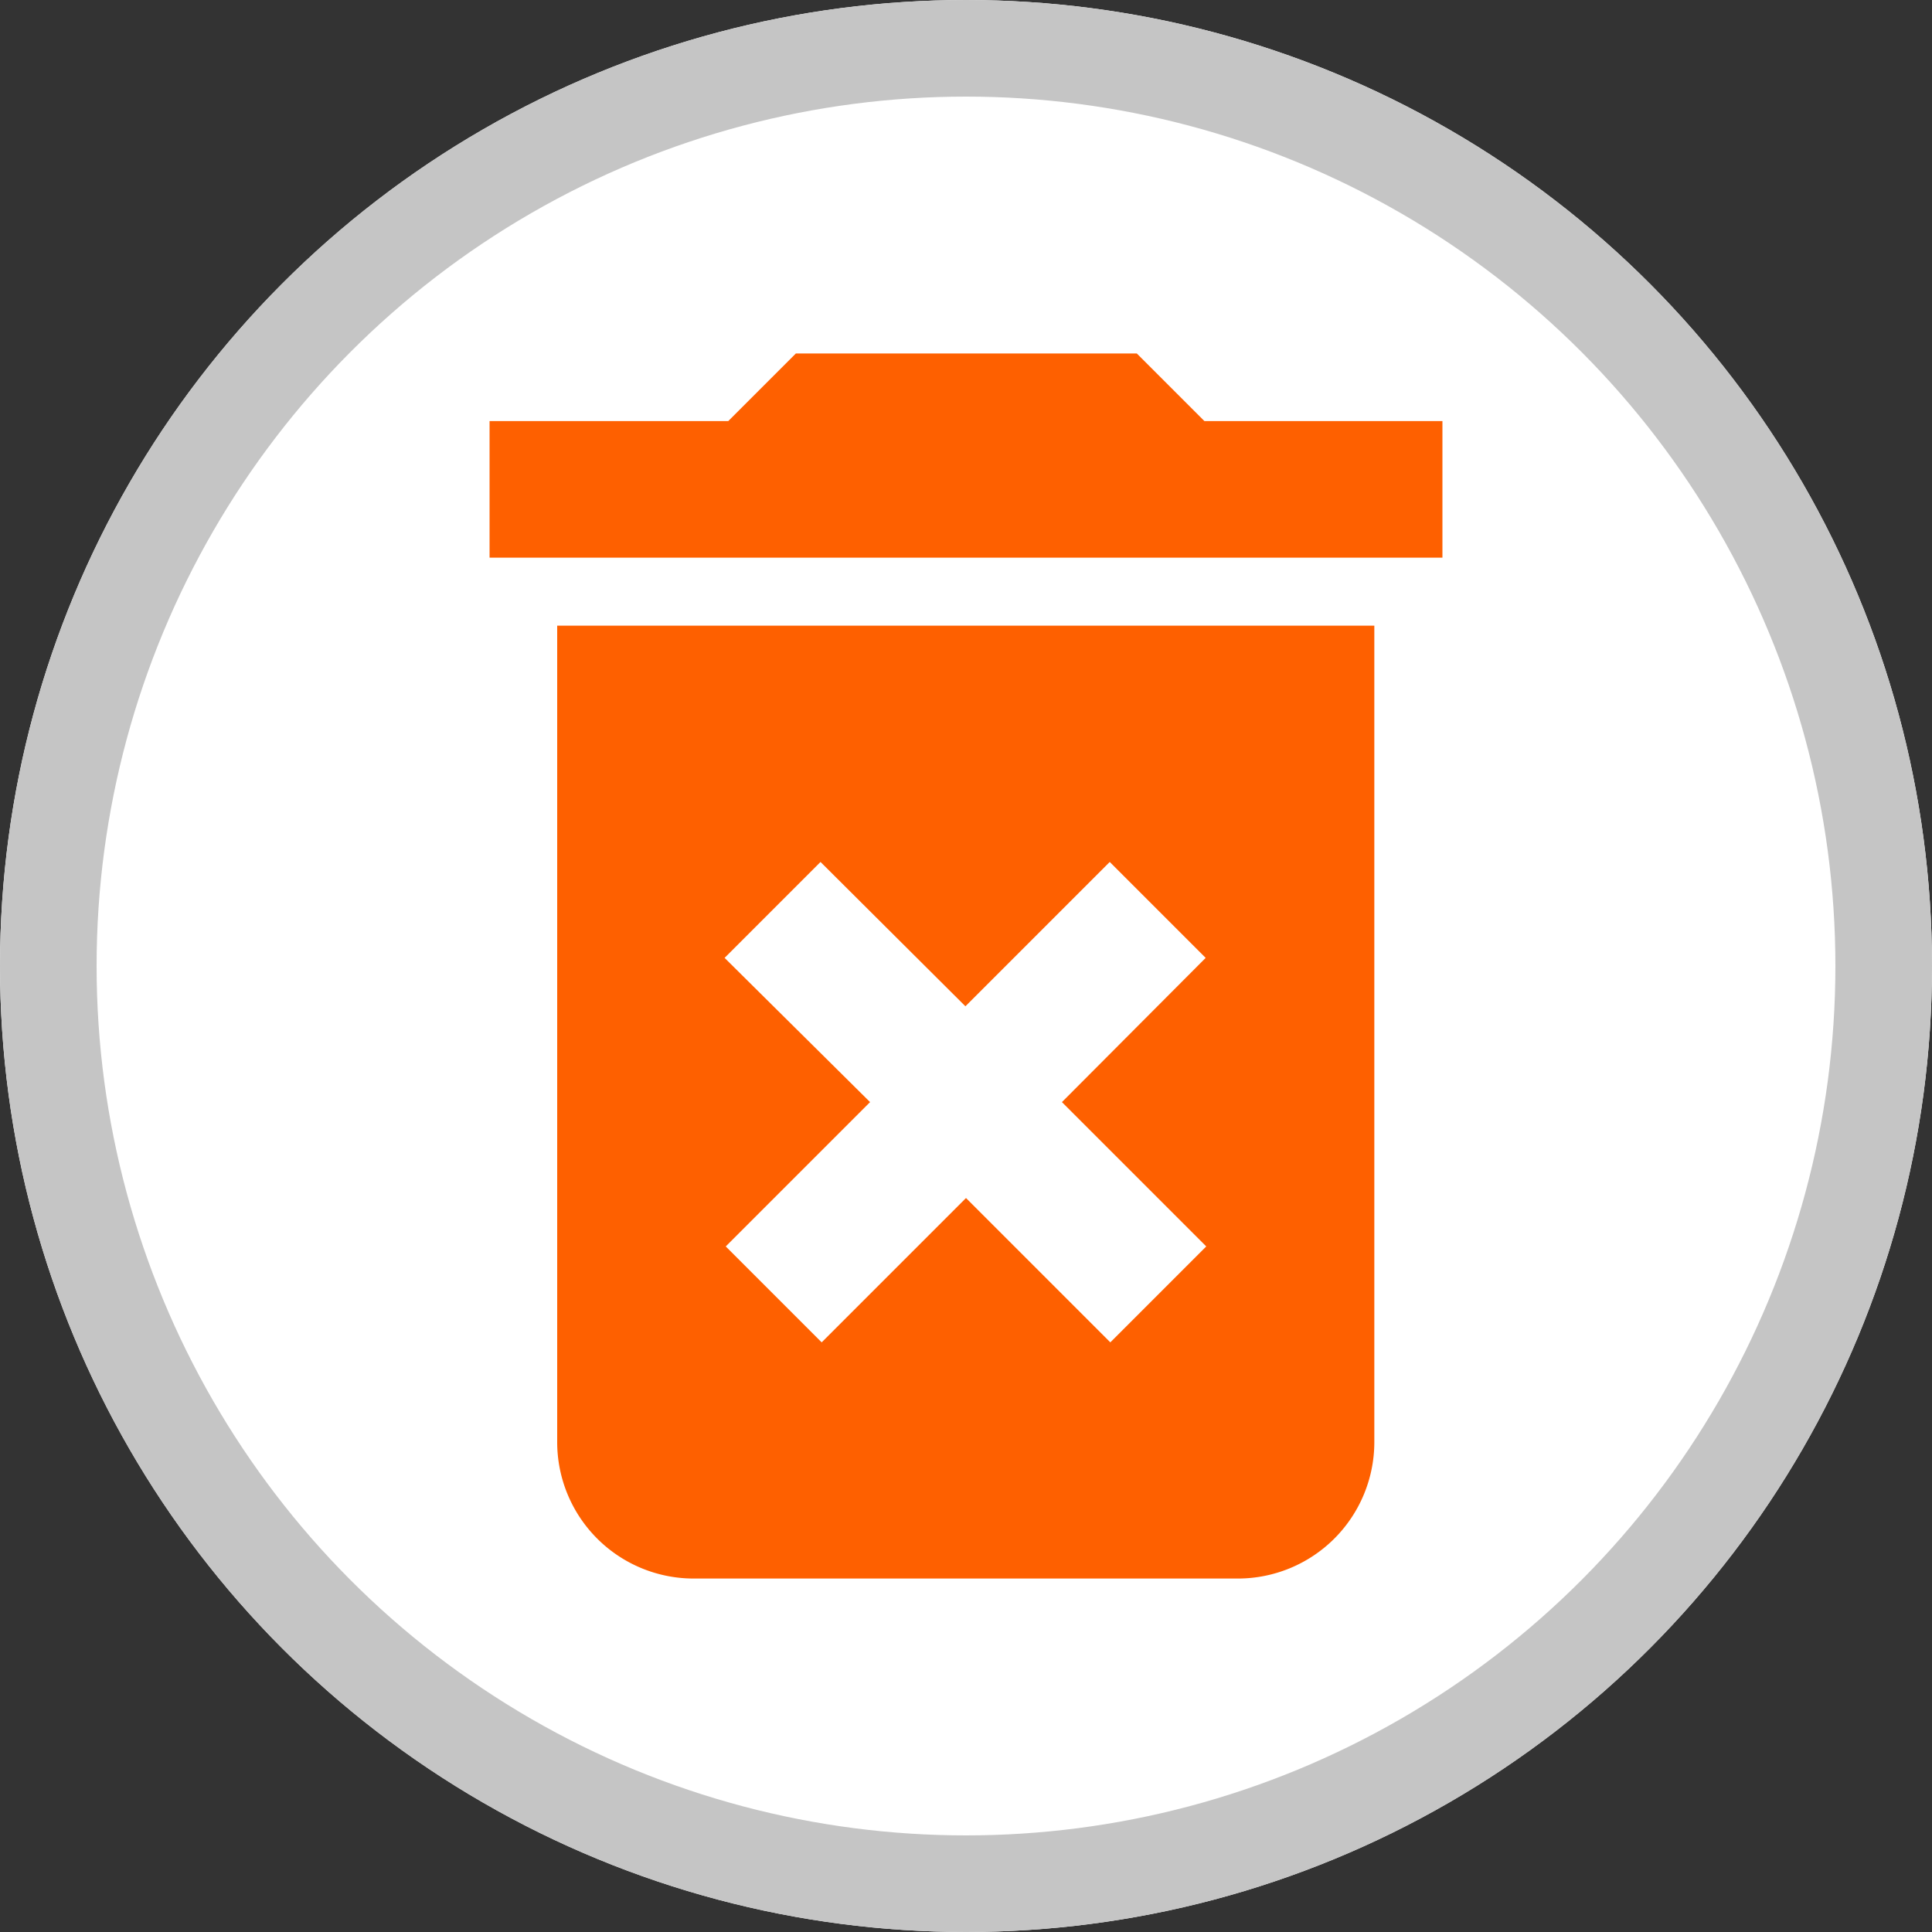 <svg xmlns="http://www.w3.org/2000/svg" width="20" height="20" viewBox="0 0 20 20">
  <rect x="0" y="0" width="20" height="20" fill="#333333" stroke="none"/>
  <g id="delete" transform="translate(-82 416)">
    <g id="Ellipse_1" data-name="Ellipse 1" transform="translate(82 -416)" fill="#fff" stroke="#c5c5c5" stroke-width="1">
      <circle cx="10" cy="10" r="10" stroke="none"/>
      <circle cx="10" cy="10" r="9.5" fill="none"/>
    </g>
    <path id="Icon_material-delete-forever" data-name="Icon material-delete-forever" d="M8.2,15.773a1.413,1.413,0,0,0,1.409,1.409H15.25a1.413,1.413,0,0,0,1.409-1.409V7.318H8.2Zm1.733-5.016.993-.993,1.5,1.494,1.494-1.494.993.993L13.425,12.25l1.494,1.494-.993.993-1.494-1.494-1.494,1.494-.993-.993,1.494-1.494ZM14.9,5.2l-.7-.7H10.671l-.7.7H7.5V6.614h9.864V5.2Z" transform="translate(79.568 -416.841)" fill="#fe6000"/>
  </g>
</svg>
